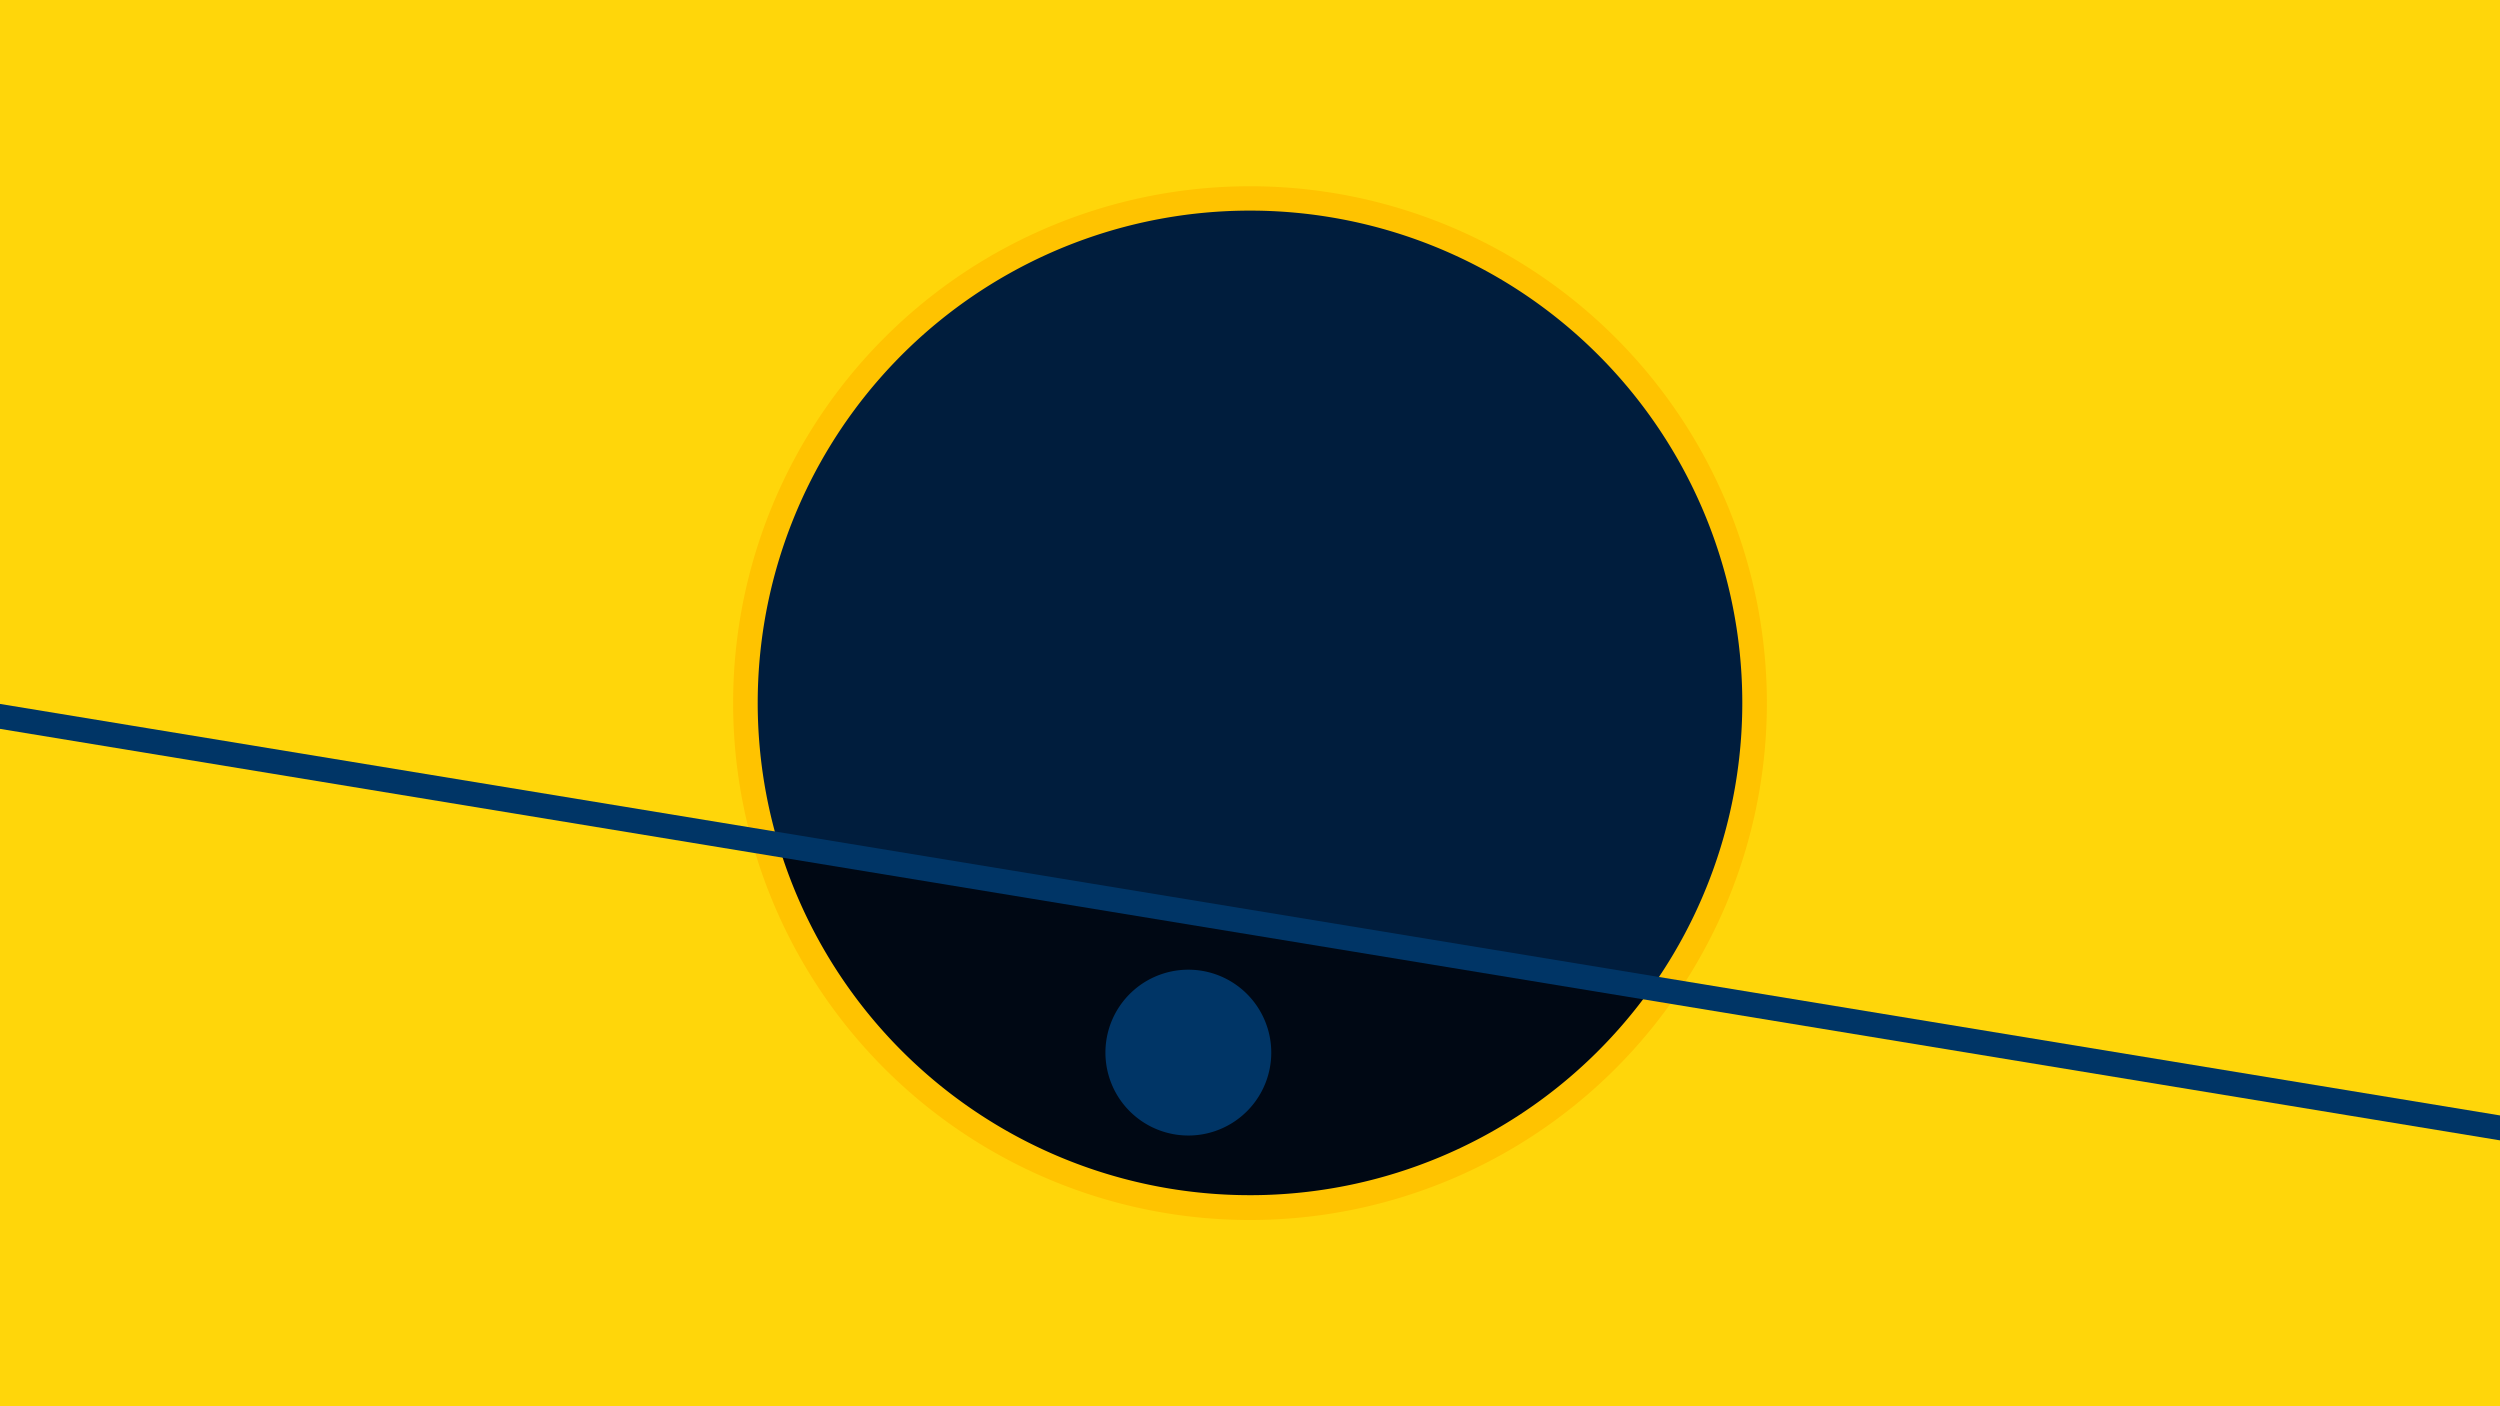 <svg width="1200" height="675" viewBox="-500 -500 1200 675" xmlns="http://www.w3.org/2000/svg"><path d="M-500-500h1200v675h-1200z" fill="#ffd60a"/><path d="M100 85.6a248.1 248.1 0 1 1 0-496.2 248.1 248.1 0 0 1 0 496.2" fill="#ffc300"/><path d="M292.6-25.7a236.3 236.3 0 0 1-418.9-68.9z"  fill="#000814" /><path d="M292.6-25.7a236.3 236.3 0 1 0-418.9-68.9z"  fill="#001d3d" /><path d="M72.4 45a39.8 39.8 0 1 1 0-79.5 39.8 39.8 0 0 1 0 79.5" fill="#003566"/><path d="M-510,-157.775L710,43.037" stroke-width="11.812" stroke="#003566" /></svg>